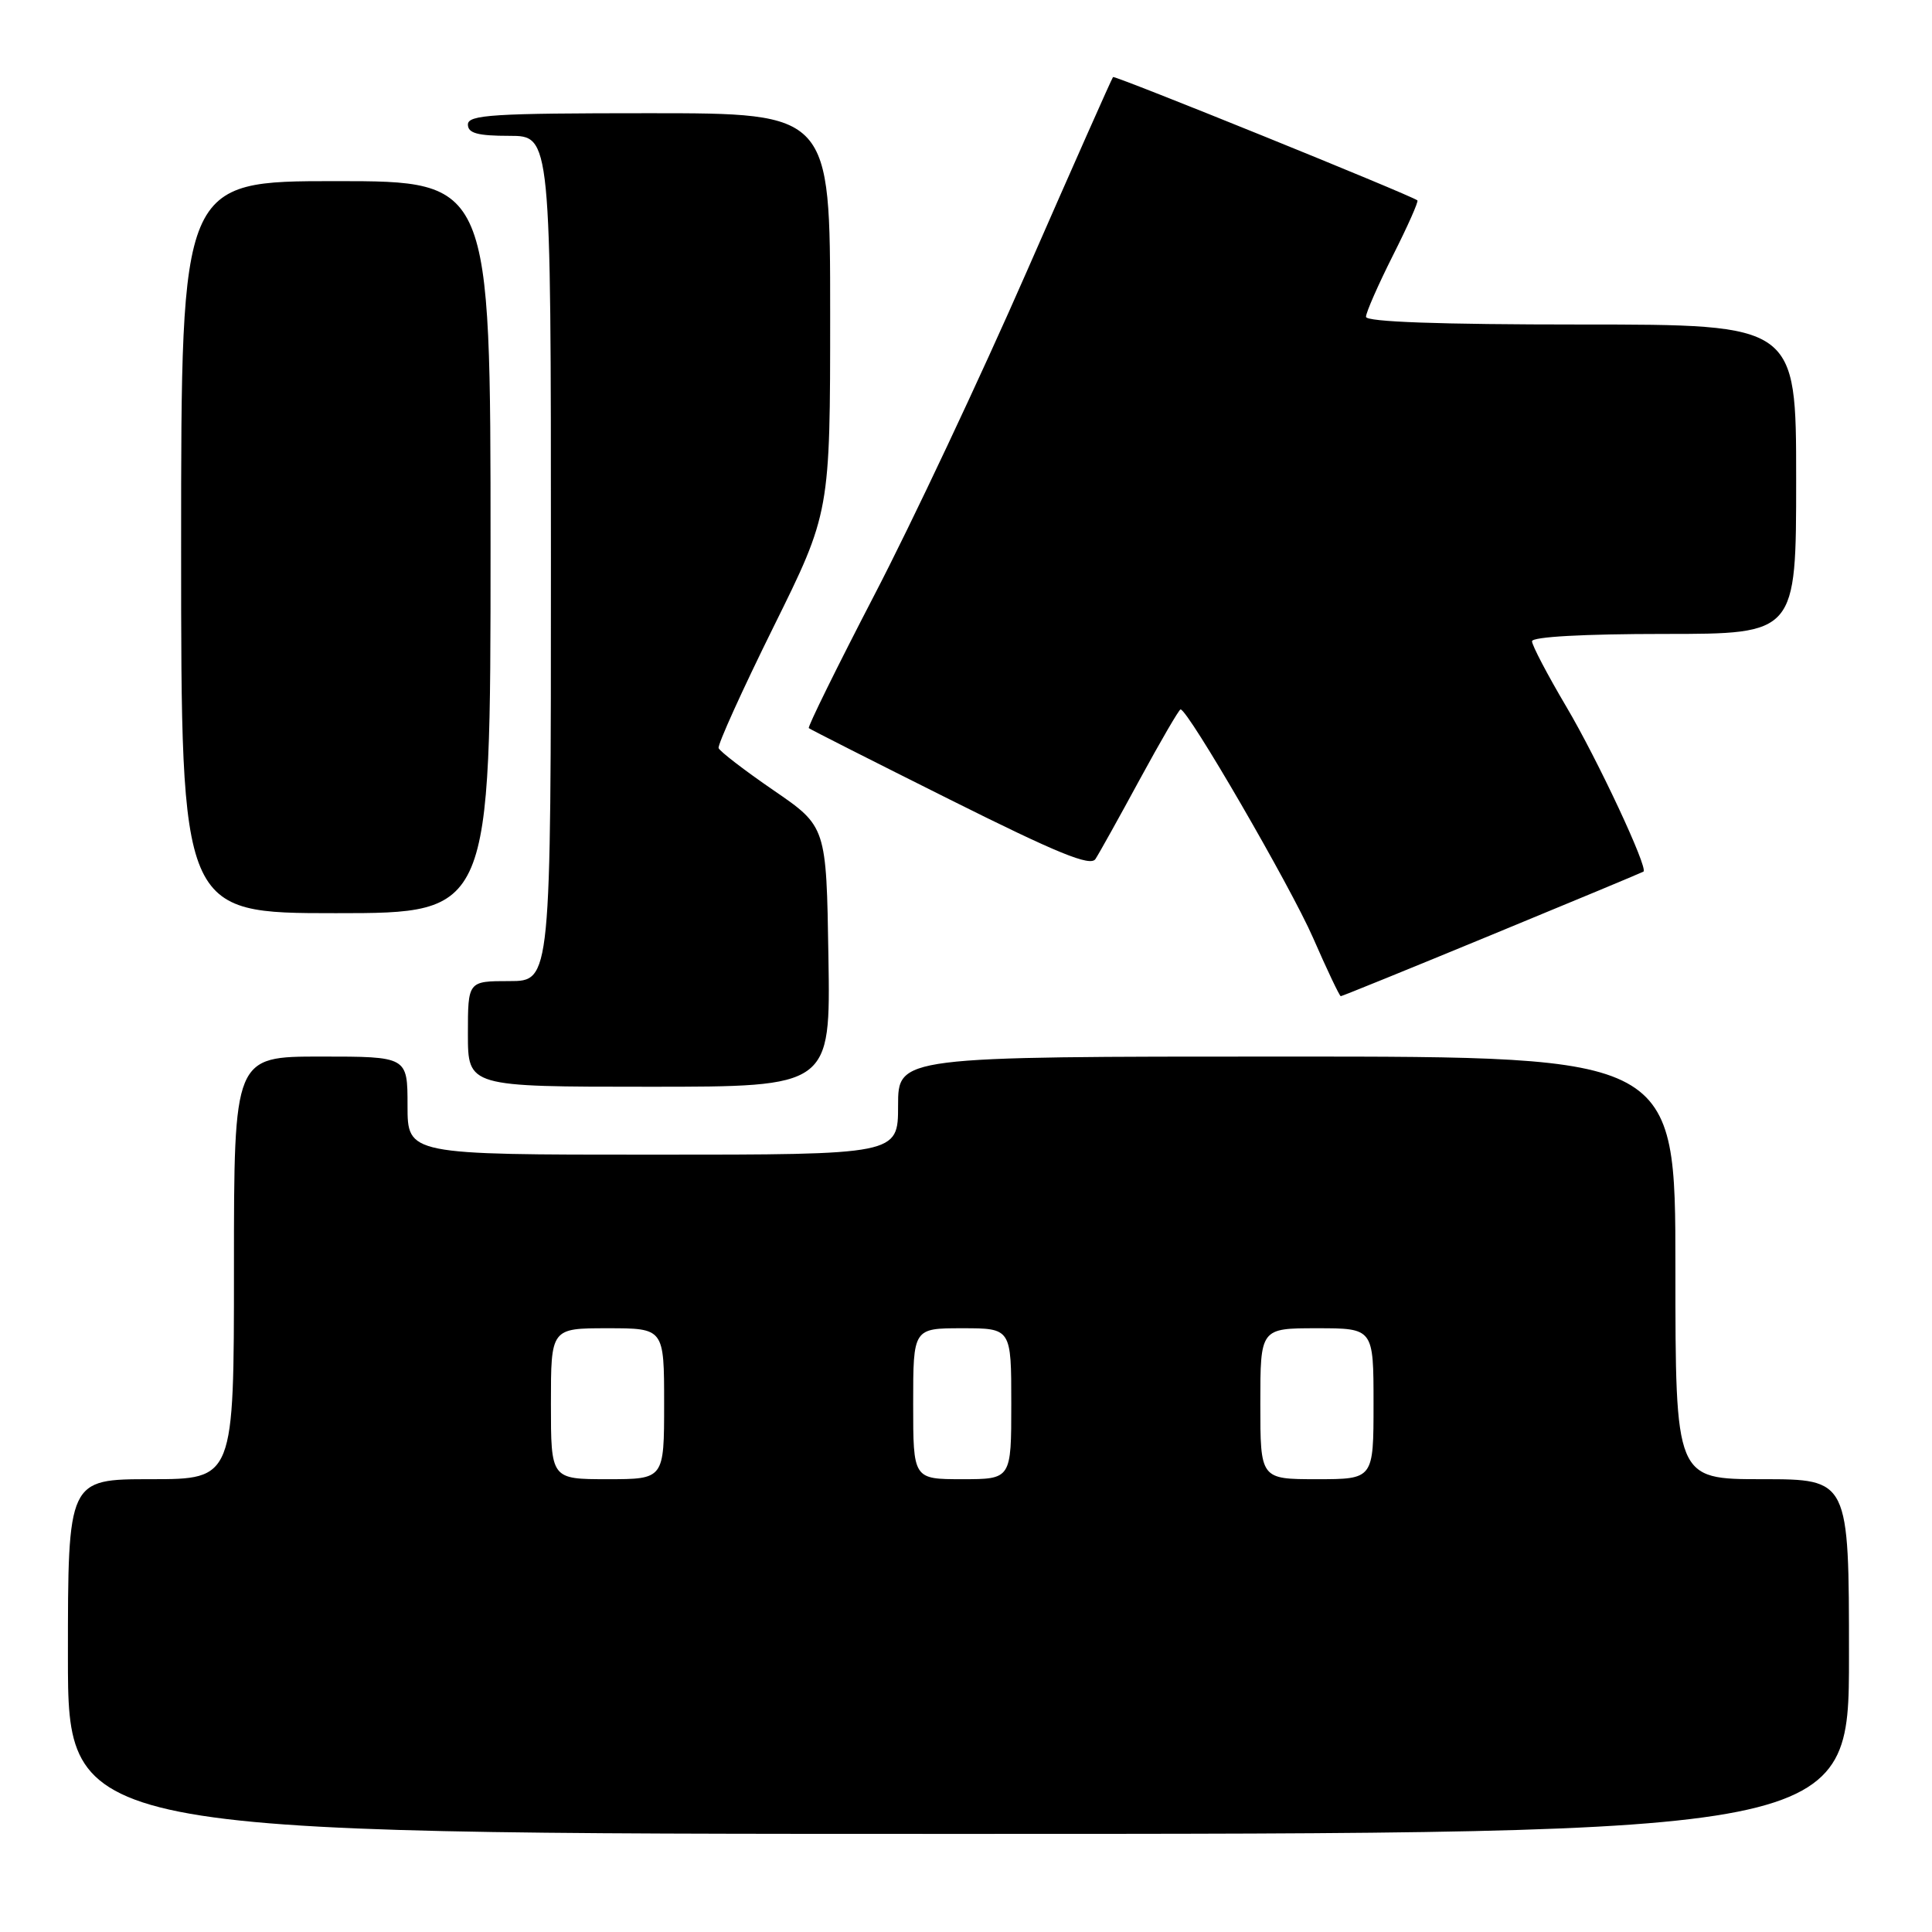 <?xml version="1.0" encoding="UTF-8" standalone="no"?>
<!DOCTYPE svg PUBLIC "-//W3C//DTD SVG 1.1//EN" "http://www.w3.org/Graphics/SVG/1.1/DTD/svg11.dtd" >
<svg xmlns="http://www.w3.org/2000/svg" xmlns:xlink="http://www.w3.org/1999/xlink" version="1.1" viewBox="0 0 256 256">
 <g >
 <path fill="currentColor"
d=" M 245.00 219.50 C 245.00 196.00 245.00 196.00 233.50 196.00 C 222.00 196.00 222.00 196.00 222.00 168.00 C 222.00 140.00 222.00 140.00 170.50 140.00 C 119.00 140.00 119.00 140.00 119.00 146.50 C 119.00 153.00 119.00 153.00 86.50 153.00 C 54.00 153.00 54.00 153.00 54.00 146.50 C 54.00 140.00 54.00 140.00 42.50 140.00 C 31.00 140.00 31.00 140.00 31.00 168.00 C 31.00 196.00 31.00 196.00 20.00 196.00 C 9.00 196.00 9.00 196.00 9.00 219.50 C 9.00 243.00 9.00 243.00 127.00 243.00 C 245.00 243.00 245.00 243.00 245.00 219.50 Z  M 109.77 126.76 C 109.50 109.52 109.50 109.52 102.50 104.72 C 98.65 102.08 95.38 99.56 95.22 99.13 C 95.07 98.69 98.33 91.49 102.47 83.12 C 110.00 67.91 110.00 67.91 110.00 41.45 C 110.00 15.00 110.00 15.00 86.00 15.00 C 65.33 15.00 62.00 15.21 62.00 16.50 C 62.00 17.65 63.28 18.00 67.50 18.00 C 73.00 18.00 73.00 18.00 73.00 74.00 C 73.00 130.00 73.00 130.00 67.50 130.00 C 62.00 130.00 62.00 130.00 62.00 137.00 C 62.00 144.00 62.00 144.00 86.02 144.00 C 110.05 144.00 110.05 144.00 109.77 126.76 Z  M 197.73 123.84 C 208.60 119.36 217.62 115.60 217.77 115.49 C 218.41 115.02 211.69 100.64 207.54 93.63 C 205.04 89.40 203.00 85.51 203.00 84.97 C 203.00 84.38 209.85 84.00 220.50 84.00 C 238.00 84.00 238.00 84.00 238.00 63.50 C 238.00 43.00 238.00 43.00 209.50 43.00 C 190.70 43.00 181.00 42.65 181.00 41.98 C 181.00 41.41 182.60 37.77 184.56 33.87 C 186.52 29.98 187.99 26.69 187.81 26.55 C 186.88 25.83 147.71 9.96 147.48 10.21 C 147.33 10.37 142.18 21.98 136.04 36.00 C 129.90 50.02 120.82 69.30 115.86 78.84 C 110.91 88.38 107.00 96.32 107.17 96.48 C 107.35 96.64 115.78 100.91 125.89 105.96 C 140.14 113.08 144.48 114.85 145.15 113.83 C 145.63 113.10 148.28 108.34 151.04 103.25 C 153.81 98.16 156.23 94.00 156.43 94.00 C 157.41 94.00 171.00 117.44 173.98 124.25 C 175.84 128.51 177.50 132.00 177.66 132.00 C 177.83 132.00 186.86 128.33 197.73 123.84 Z  M 65.00 72.50 C 65.00 24.00 65.00 24.00 44.50 24.00 C 24.00 24.00 24.00 24.00 24.00 72.50 C 24.00 121.00 24.00 121.00 44.50 121.00 C 65.00 121.00 65.00 121.00 65.00 72.50 Z  M 73.00 186.00 C 73.00 176.00 73.00 176.00 80.50 176.00 C 88.00 176.00 88.00 176.00 88.00 186.00 C 88.00 196.00 88.00 196.00 80.50 196.00 C 73.00 196.00 73.00 196.00 73.00 186.00 Z  M 121.00 186.00 C 121.00 176.00 121.00 176.00 127.50 176.00 C 134.00 176.00 134.00 176.00 134.00 186.00 C 134.00 196.00 134.00 196.00 127.50 196.00 C 121.00 196.00 121.00 196.00 121.00 186.00 Z  M 167.00 186.00 C 167.00 176.00 167.00 176.00 174.50 176.00 C 182.00 176.00 182.00 176.00 182.00 186.00 C 182.00 196.00 182.00 196.00 174.50 196.00 C 167.00 196.00 167.00 196.00 167.00 186.00 Z "/>
</g>
</svg>